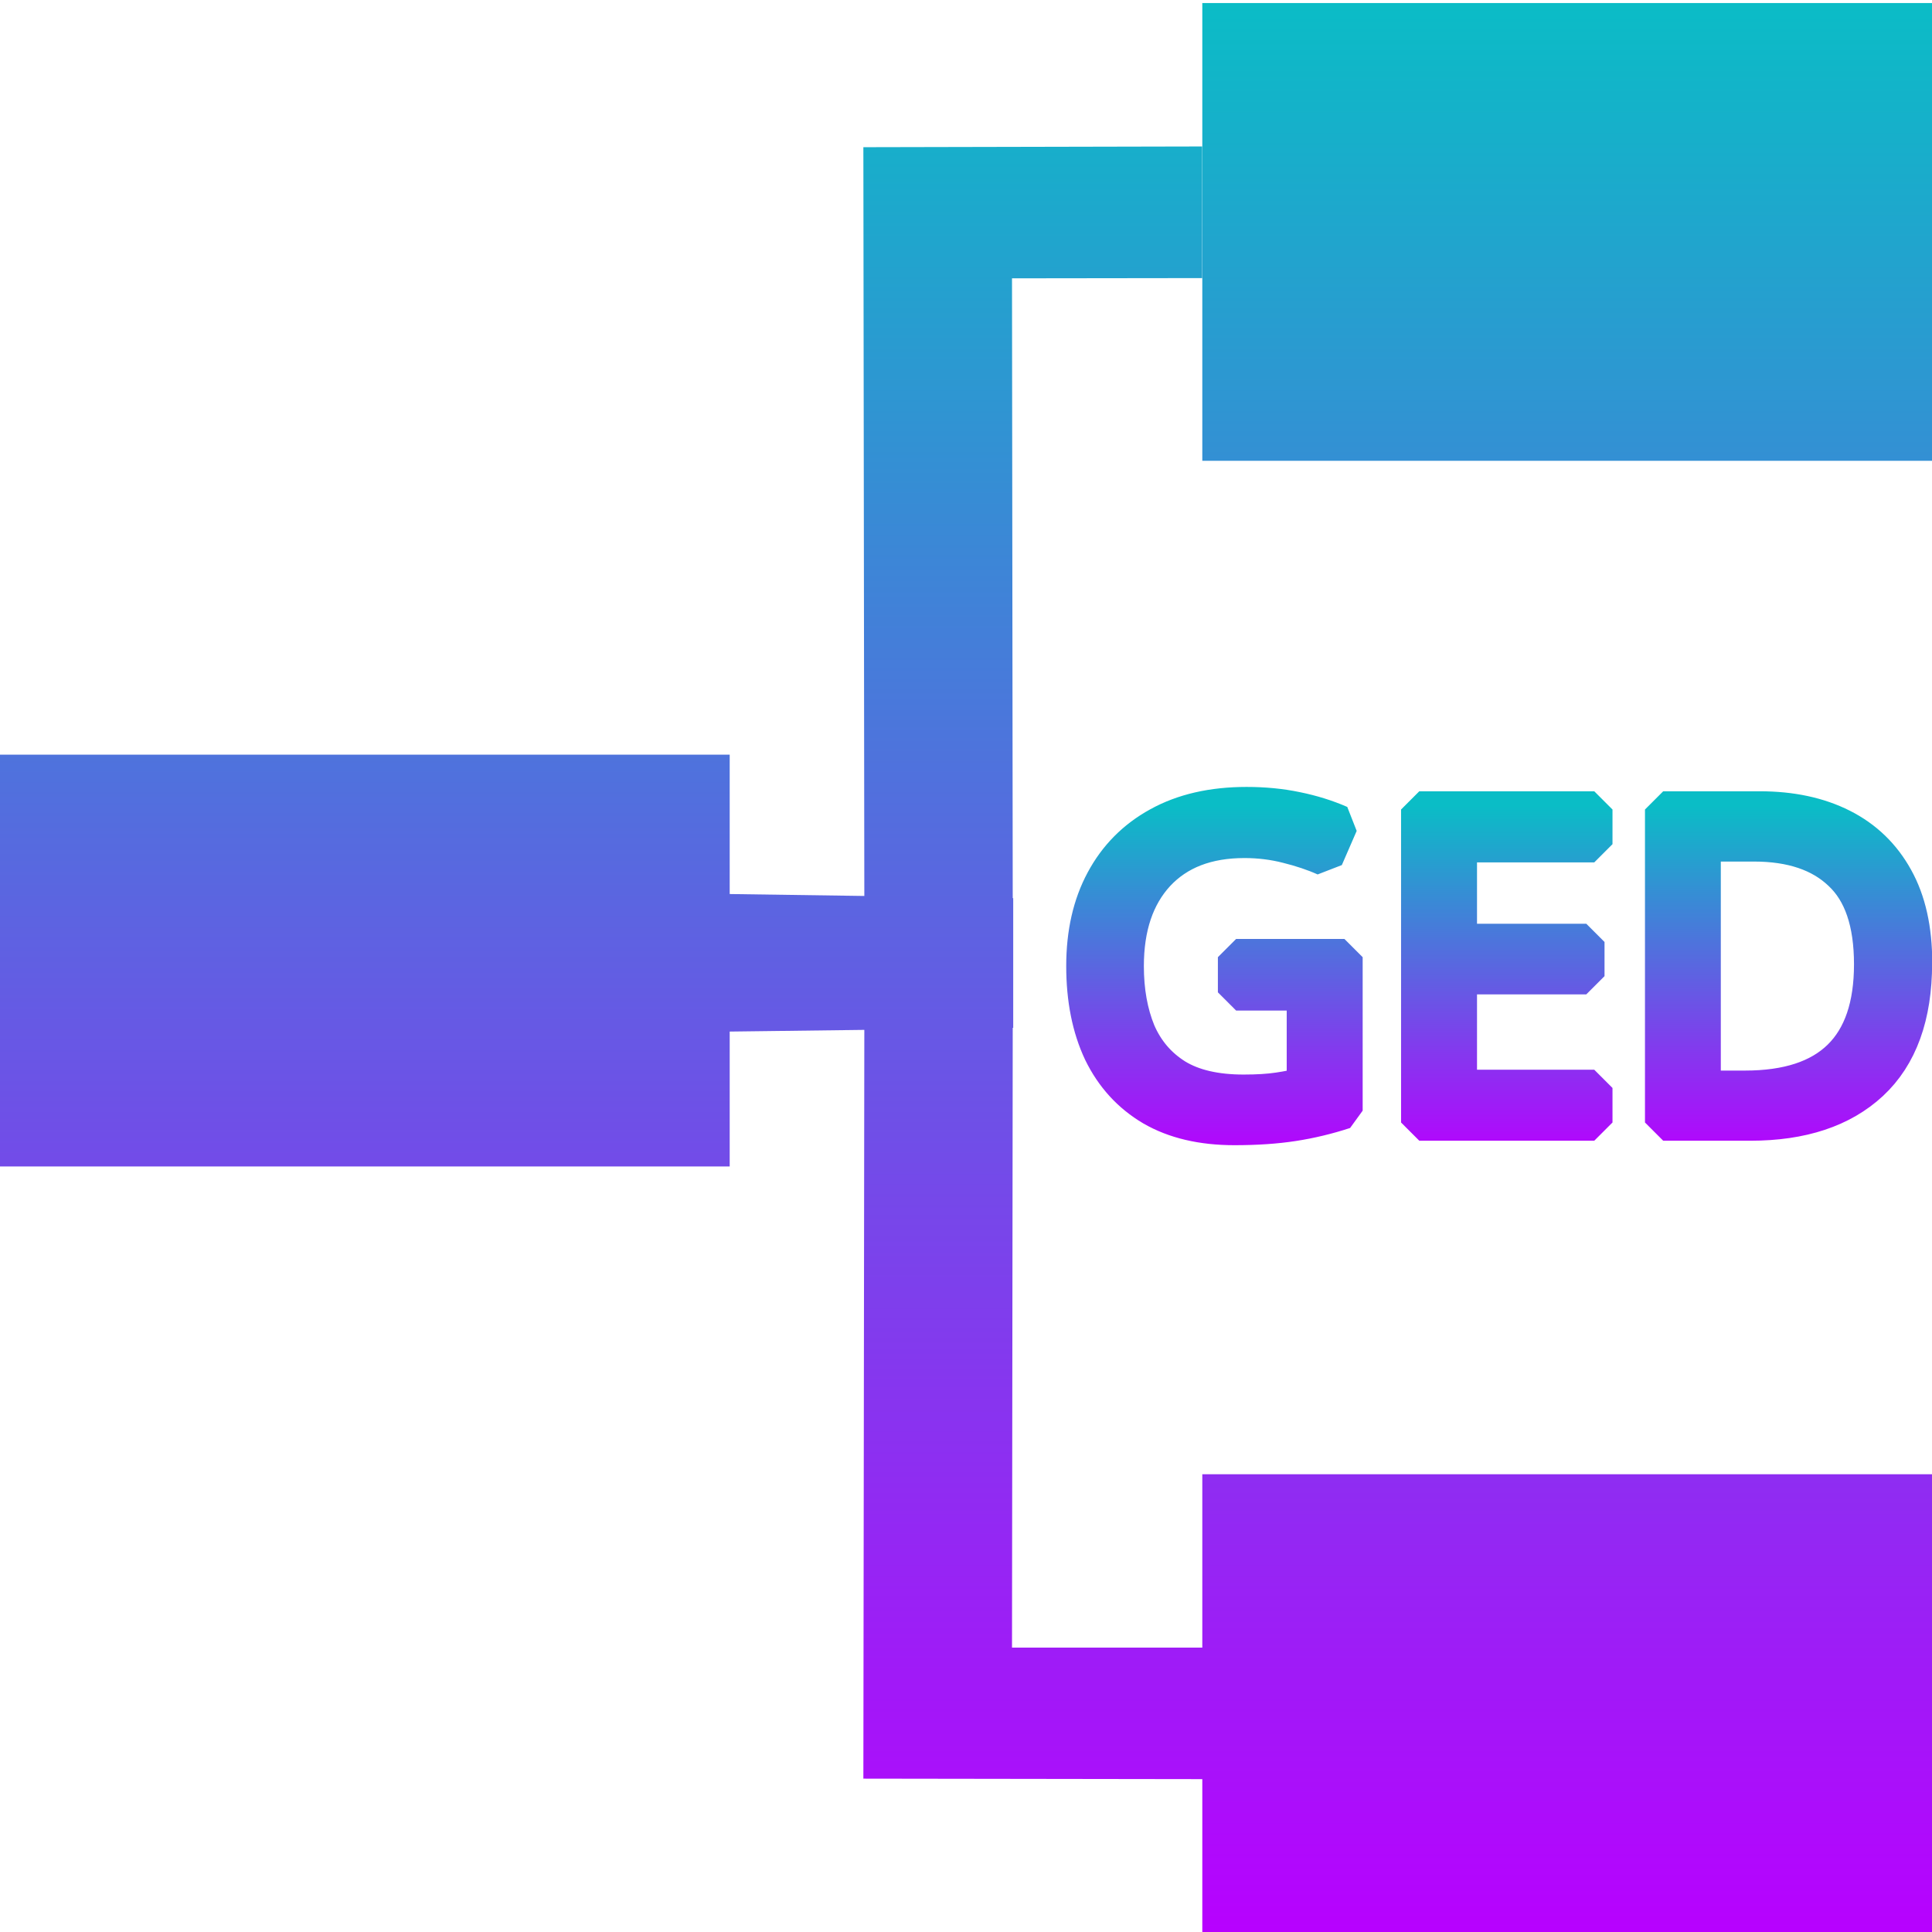 <?xml version="1.0" encoding="UTF-8" standalone="no"?>
<svg
   width="16"
   height="16"
   version="1.1"
   id="svg24"
   xmlns="http://www.w3.org/2000/svg"
   xmlns:svg="http://www.w3.org/2000/svg"
   xmlns:rdf="http://www.w3.org/1999/02/22-rdf-syntax-ns#"
   xmlns:cc="http://creativecommons.org/ns#"
   xmlns:dc="http://purl.org/dc/elements/1.1/">
   <defs>
      <style id="current-color-scheme" type="text/css">
         .ColorScheme-Text { color: #0abdc6; } .ColorScheme-Highlight { color:#5294e2; }
      </style>
      <linearGradient id="arrongin" x1="0%" x2="0%" y1="0%" y2="100%">
         <stop offset="0%" style="stop-color:#dd9b44; stop-opacity:1"/>
         <stop offset="100%" style="stop-color:#ad6c16; stop-opacity:1"/>
      </linearGradient>
      <linearGradient id="aurora" x1="0%" x2="0%" y1="0%" y2="100%">
         <stop offset="0%" style="stop-color:#09D4DF; stop-opacity:1"/>
         <stop offset="100%" style="stop-color:#9269F4; stop-opacity:1"/>
      </linearGradient>
      <linearGradient id="cyberneon" x1="0%" x2="0%" y1="0%" y2="100%">
         <stop offset="0" style="stop-color:#0abdc6; stop-opacity:1"/>
         <stop offset="1" style="stop-color:#ea00d9; stop-opacity:1"/>
      </linearGradient>
      <linearGradient id="fitdance" x1="0%" x2="0%" y1="0%" y2="100%">
         <stop offset="0%" style="stop-color:#1AD6AB; stop-opacity:1"/>
         <stop offset="100%" style="stop-color:#329DB6; stop-opacity:1"/>
      </linearGradient>
      <linearGradient id="oomox" x1="0%" x2="0%" y1="0%" y2="100%">
         <stop offset="0%" style="stop-color:#0abdc6; stop-opacity:1"/>
         <stop offset="100%" style="stop-color:#b800ff; stop-opacity:1"/>
      </linearGradient>
      <linearGradient id="rainblue" x1="0%" x2="0%" y1="0%" y2="100%">
         <stop offset="0%" style="stop-color:#00F260; stop-opacity:1"/>
         <stop offset="100%" style="stop-color:#0575E6; stop-opacity:1"/>
      </linearGradient>
      <linearGradient id="sunrise" x1="0%" x2="0%" y1="0%" y2="100%">
         <stop offset="0%" style="stop-color: #FF8501; stop-opacity:1"/>
         <stop offset="100%" style="stop-color: #FFCB01; stop-opacity:1"/>
      </linearGradient>
      <linearGradient id="telinkrin" x1="0%" x2="0%" y1="0%" y2="100%">
         <stop offset="0%" style="stop-color: #b2ced6; stop-opacity:1"/>
         <stop offset="100%" style="stop-color: #6da5b7; stop-opacity:1"/>
      </linearGradient>
      <linearGradient id="60spsycho" x1="0%" x2="0%" y1="0%" y2="100%">
         <stop offset="0%" style="stop-color: #df5940; stop-opacity:1"/>
         <stop offset="25%" style="stop-color: #d8d15f; stop-opacity:1"/>
         <stop offset="50%" style="stop-color: #e9882a; stop-opacity:1"/>
         <stop offset="100%" style="stop-color: #279362; stop-opacity:1"/>
      </linearGradient>
      <linearGradient id="90ssummer" x1="0%" x2="0%" y1="0%" y2="100%">
         <stop offset="0%" style="stop-color: #f618c7; stop-opacity:1"/>
         <stop offset="20%" style="stop-color: #94ffab; stop-opacity:1"/>
         <stop offset="50%" style="stop-color: #fbfd54; stop-opacity:1"/>
         <stop offset="100%" style="stop-color: #0f83ae; stop-opacity:1"/>
      </linearGradient>
   </defs>
  <path
     fill="url(#oomox)"
     class="ColorScheme-Text"
     d="M 9.957 0.025 L 9.957 3.816 L 16 3.816 L 16 0.025 L 9.957 0.025 z M 9.955 1.213 L 7.15 1.219 L 7.158 7.42 L 6.043 7.404 L 6.043 6.25 L 0 6.25 L 0 9.66 L 6.043 9.66 L 6.043 8.543 L 7.158 8.529 L 7.15 14.73 L 9.957 14.734 L 9.957 16 L 16 16 L 16 12.209 L 9.957 12.209 L 9.957 13.645 L 8.381 13.645 L 8.387 8.512 L 8.391 8.512 L 8.391 7.973 L 8.391 7.438 L 8.387 7.438 L 8.381 2.305 L 9.955 2.303 L 9.955 1.213 z"
     id="path24" />
  <path
     d="m 10.237,7.927 h 0.897 v 1.271 q -0.211,0.069 -0.425,0.102 -0.214,0.033 -0.486,0.033 -0.403,0 -0.679,-0.16 -0.276,-0.163 -0.421,-0.461 -0.142,-0.301 -0.142,-0.712 0,-0.407 0.16,-0.704 0.16,-0.298 0.457,-0.461 0.301,-0.167 0.726,-0.167 0.218,0 0.41,0.04 0.196,0.04 0.363,0.113 l -0.123,0.283 q -0.138,-0.062 -0.312,-0.105 -0.171,-0.044 -0.356,-0.044 -0.465,0 -0.726,0.28 -0.258,0.28 -0.258,0.766 0,0.309 0.098,0.548 0.102,0.236 0.316,0.37 0.214,0.131 0.563,0.131 0.171,0 0.29,-0.018 0.12,-0.018 0.218,-0.044 v -0.77 h -0.57 z m 2.966,1.369 H 11.754 v -2.592 h 1.449 v 0.287 H 12.081 v 0.81 h 1.056 v 0.283 H 12.081 v 0.926 h 1.122 z m 2.647,-1.321 q 0,0.657 -0.359,0.991 -0.356,0.33 -0.995,0.33 h -0.722 v -2.592 h 0.799 q 0.392,0 0.679,0.145 0.287,0.145 0.443,0.428 0.156,0.28 0.156,0.697 z m -0.345,0.011 q 0,-0.519 -0.258,-0.759 -0.254,-0.243 -0.722,-0.243 h -0.425 v 2.033 h 0.352 q 1.053,0 1.053,-1.031 z"
     id="text24"
     class="ColorScheme-Text"
     style="fill:url(#oomox);stroke:url(#oomox);stroke-width:0.302;stroke-linecap:round;stroke-linejoin:bevel" />
</svg>
